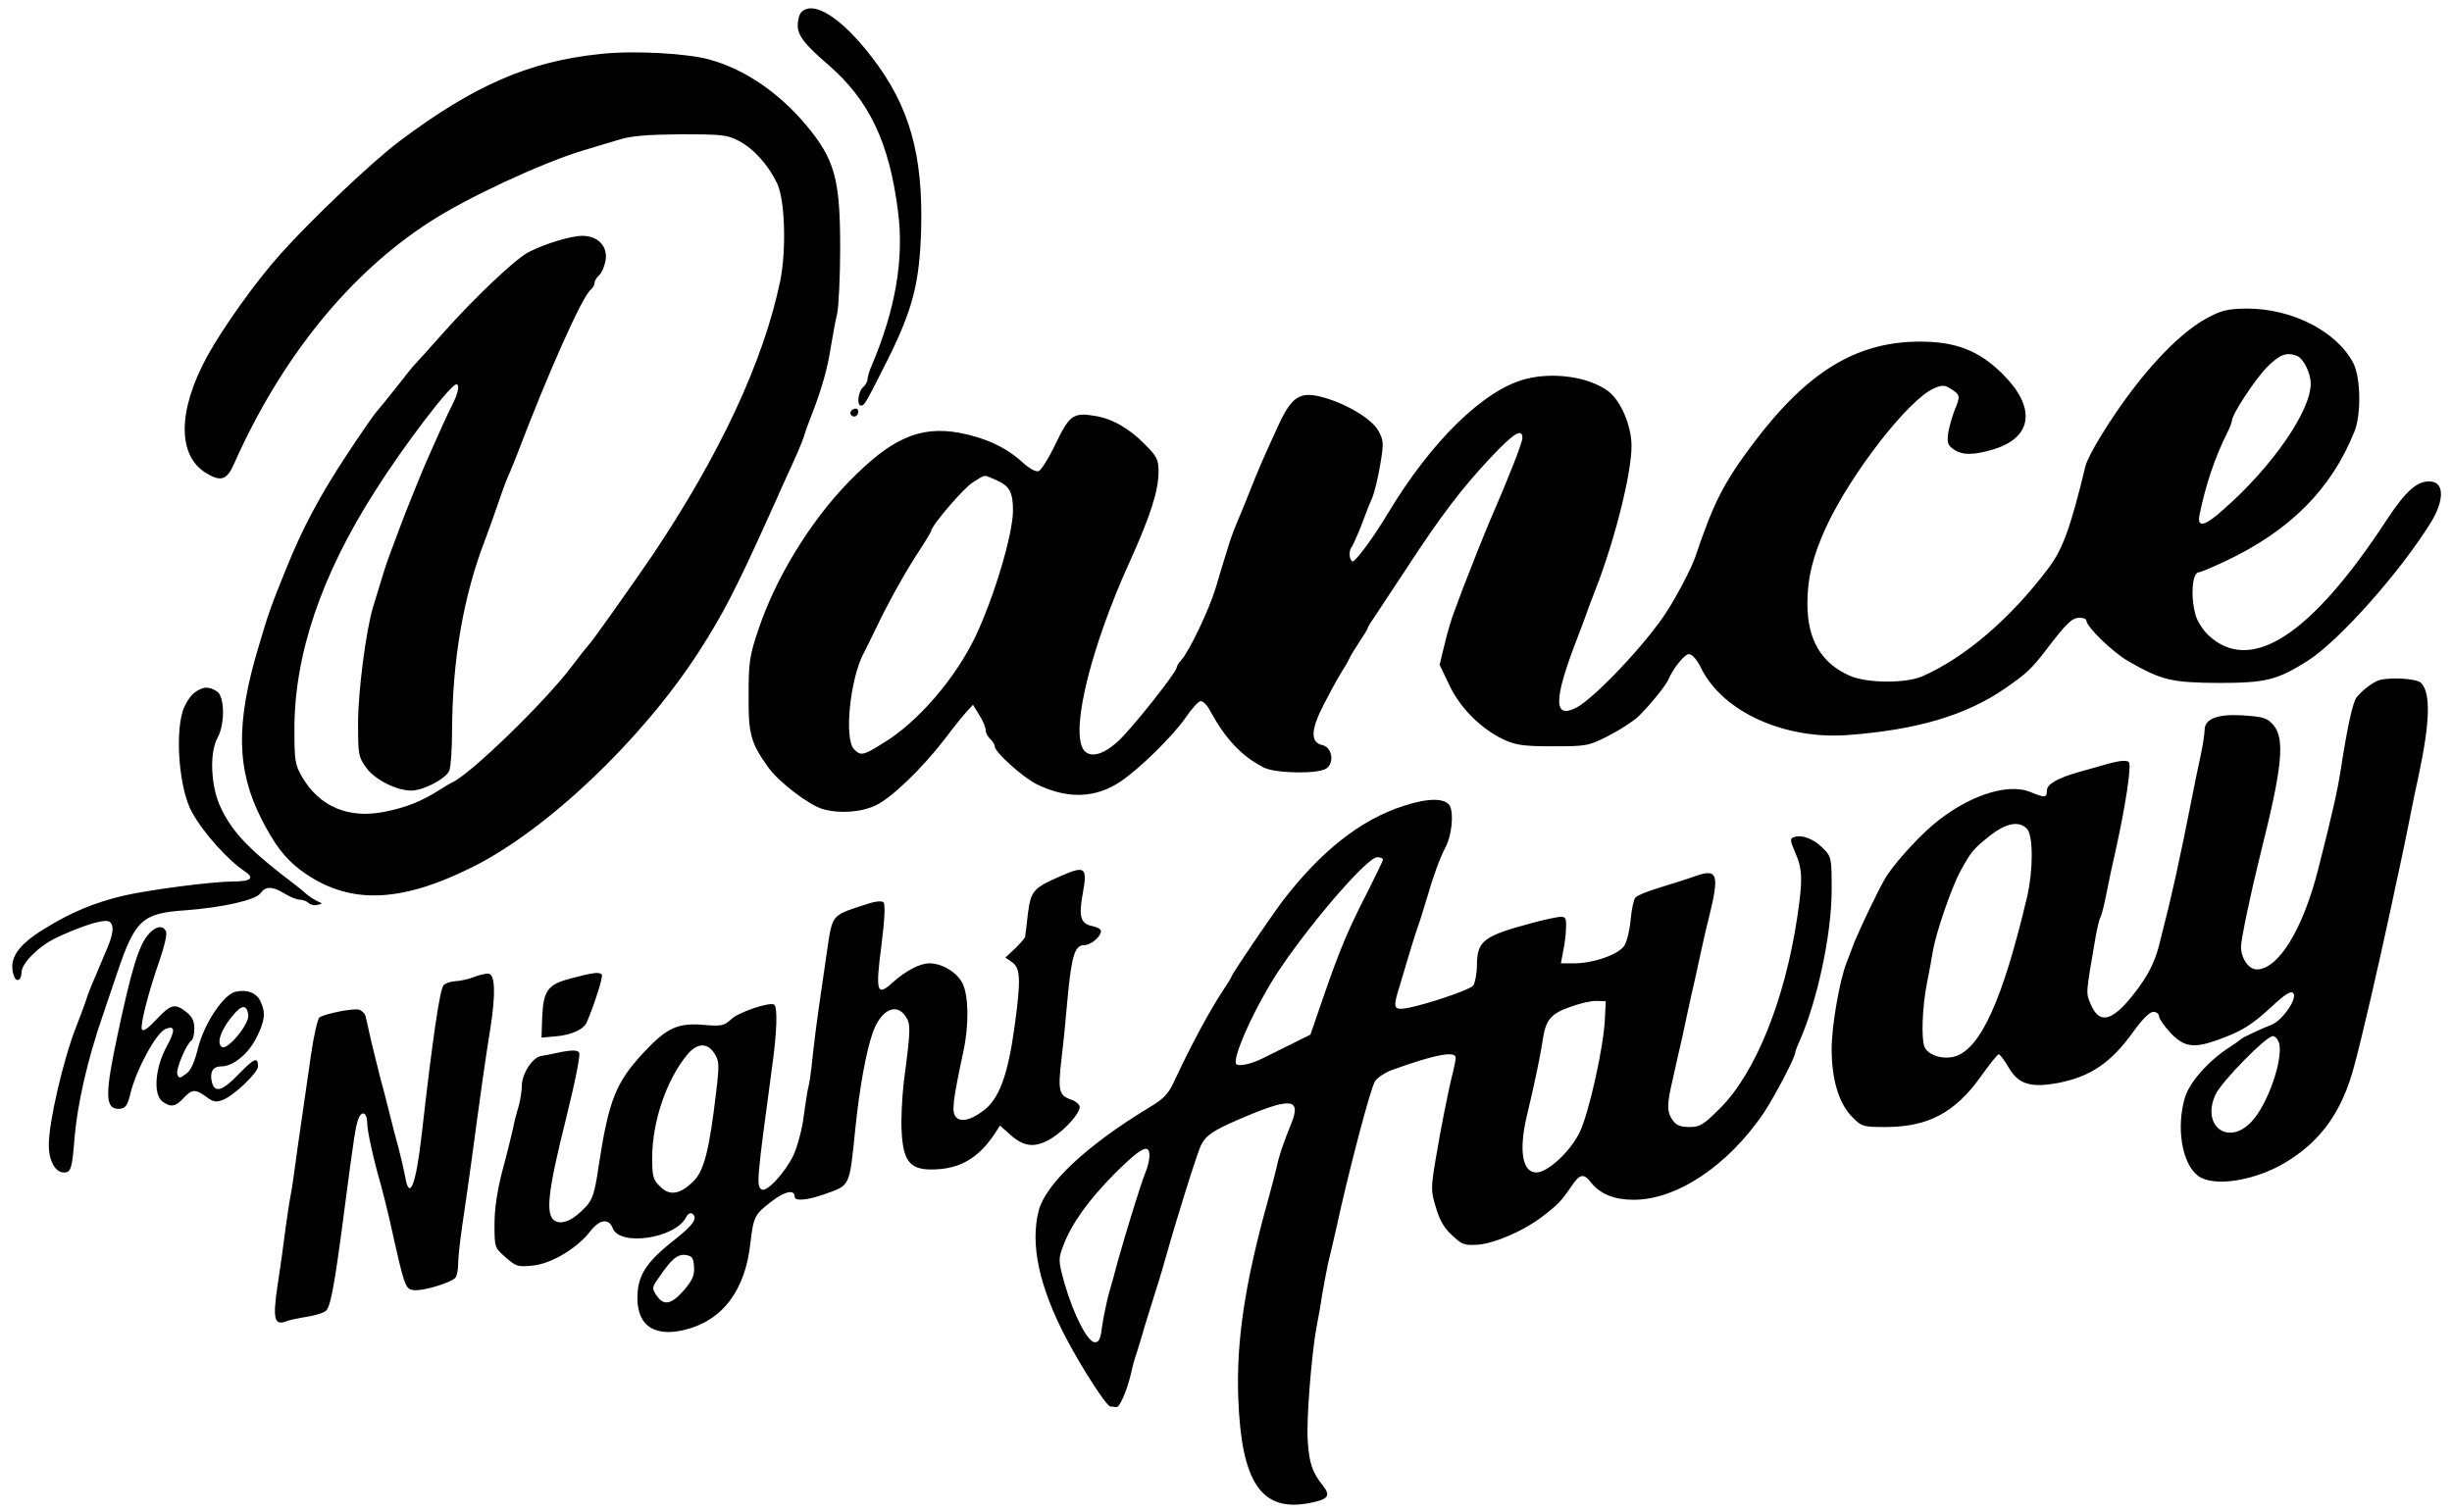 <svg height="1542" viewBox="42.5 19.2 803.5 498.8" width="2500" xmlns="http://www.w3.org/2000/svg"><path d="m304.2 23.2c-.7.7-1.2 2.7-1.2 4.4 0 3.3 2.3 6.3 10 12.9 13.6 11.8 20.2 25.6 23.1 48.6 2 15.7-.9 32.3-8.7 50.7-.8 1.8-1.4 3.9-1.4 4.6 0 .8-.7 1.9-1.5 2.6-1.6 1.4-2.1 6-.6 6 1.1 0 1.5-.7 8.9-15.4 8.2-16.5 10.4-25.3 10.9-42.6.7-24.8-3.9-41-16.3-57-10-13-19.2-18.8-23.2-14.8z"/><path d="m238 37c-23.6 2.4-41.9 10.4-66.5 28.9-9 6.8-28.5 25.3-39.1 37.1-8.3 9.3-19 24.3-24.3 34-9.7 17.9-9.7 32.7 0 38.4 4.7 2.8 6.7 2.1 9-3.2 15.6-35.1 38.2-62.9 64.7-79.9 12.5-8.1 37-19.4 50.2-23.4 3.6-1.1 9-2.7 12-3.6 4.1-1.3 9.4-1.7 20.5-1.8 13.6 0 15.4.2 19.1 2.2 5.1 2.7 9.9 8.2 12.7 14.2 2.5 5.6 3 21.9.9 32.1-5.5 26.4-19.8 57.1-42.2 90.5-6.7 9.8-20.1 28.8-21 29.5-.3.3-2.8 3.4-5.5 7-8.7 11.6-33.1 35.3-39.4 38.3-.9.4-2.9 1.6-4.6 2.7-5.4 3.5-11 5.7-17.8 7-11.8 2.4-21.4-1.7-27.1-11.4-2.4-4.1-2.6-5.4-2.6-15.9 0-24.6 8.9-50.8 26.6-78.5 9.4-14.9 24.9-35.2 26.8-35.2 1.2 0 .6 2.9-1.3 6.7-1.7 3.3-3.6 7.5-8.6 18.8-1.5 3.5-7.1 17.2-9.1 22.7-.8 2.1-2 5.5-2.8 7.5-1.3 3.4-2.7 7.9-5.7 17.9-2.3 7.6-4.9 27.8-4.9 38 0 10.6.1 11.3 2.8 15 2.9 3.9 9.9 7.4 14.8 7.4 4 0 11.5-4 12.5-6.6.5-1.4.9-7.3.9-13.2.1-23.2 3.7-44.4 11-63.2 1.1-3 3-8.2 4.1-11.5s2.6-7.4 3.3-9c.8-1.7 2-4.8 2.9-7 10.5-27.6 21.6-52.4 24.4-54.7.7-.6 1.3-1.6 1.3-2.3s.7-1.8 1.5-2.5 1.7-2.8 2.1-4.7c.9-4.7-2.4-8.3-7.6-8.3-3.8 0-12.4 2.6-17.8 5.4-4.3 2.2-17.9 15.1-28.1 26.6-4.6 5.2-8.7 9.7-9 10-.4.3-3.1 3.6-6.1 7.5-3 3.8-6.1 7.6-6.8 8.4-.8.8-5.3 7.3-10.1 14.6-8.8 13.4-14.4 23.8-20.1 38-4.8 11.9-5.6 14.1-8.8 25-7.6 25.2-7.3 40.7.9 56.8 4.3 8.5 7.8 13.1 13 17 15.4 11.4 32.4 11.1 56.9-1.2s55.6-41.9 74.2-70.6c8.3-12.9 12.3-20.7 23.5-45.5 1.4-3 3.1-6.9 3.8-8.5 5.3-11.5 6.9-15.2 7.6-17.5.4-1.4 1.7-5 2.9-8 3-7.8 4.9-14.5 6-21.8.6-3.4 1.4-8.1 2-10.5.5-2.3 1-12.1 1-21.8 0-22.7-1.8-29.1-11.2-40.4-8.9-10.6-20-18.3-31.7-21.6-7.4-2.1-25.1-3.1-36.1-1.9zm529.7 87.2c-7.1 3.8-16.2 12.6-24.6 23.7-7 9.2-14.5 21.4-15.4 25.1-4.9 20.2-7.4 27.2-12.1 33.5-12.5 16.7-27.8 29.8-41.9 35.9-5.5 2.3-18.2 2.2-23.8-.3-9.4-4.2-13.9-11.9-13.9-23.8 0-8.4 1.8-15.7 6.2-25.3 8.3-17.8 27.3-42.2 35.6-45.7 2.8-1.2 3.5-1.1 5.7.3 2.9 1.9 3 2.3 1.1 6.8-.7 1.8-1.7 5.1-2.1 7.3-.5 3.5-.3 4.3 1.7 5.7 2.9 2.1 6.8 2 13.6-.1 12.5-4 13.6-13.7 2.7-24.6-7.9-7.9-15.6-10.9-28-10.8-20.5.2-36.5 10-54 33.1-10.1 13.4-13.4 19.9-19.5 38-1.1 3.3-5.8 12.4-9.4 18-6.5 10.2-23.7 28.4-29.7 31.6-7.7 4-7.7-2.4.1-22.6 1.2-3 2.5-6.6 3-8s1.8-5 3-8c6.5-16.6 12-38.6 12-47.7 0-6.8-3.7-15.2-7.9-18.2-6.4-4.6-17.8-6.2-26.9-3.9-13.8 3.5-31.2 20.4-45.7 44.6-4.6 7.7-10.8 16.1-11.6 15.6-1.1-.7-1.2-3.7-.1-4.9.4-.6 1.8-3.7 3.1-7 1.2-3.3 2.8-7.4 3.6-9.1.7-1.7 1.9-6.6 2.6-10.8 1.2-7.2 1.2-8-.6-11.3-2.2-4-11-9.2-18.9-11.2-7.1-1.8-9.8.1-14.2 9.7-5.2 11.4-5.9 12.9-9.4 21.7-1.7 4.4-3.8 9.3-4.5 11-.7 1.6-2 5.2-2.8 8-.9 2.7-2.6 8.4-3.8 12.5-2.2 7.3-8.7 21-11.5 24.1-.8.8-1.4 1.9-1.4 2.3 0 1.5-14.9 20.3-19.3 24.3-5.2 4.8-9.8 5.8-11.7 2.4-3.8-7.1 3-34.1 15.5-61.6 6.7-14.8 9.5-23.4 9.5-29.6 0-4.1-.5-5.1-4.5-9.1-5.2-5.3-10.8-8.5-16.5-9.4-7.1-1.2-8.4-.2-12.9 9.1-2.2 4.7-4.8 8.8-5.6 9.1-.9.4-3.1-.8-5.5-3-5.4-4.9-12.2-8-20.6-9.6-13.2-2.4-22.6 1.8-36.6 16.2-12.7 13-24.2 31.9-29.8 48.8-2.9 8.5-3.2 10.8-3.2 21.5-.1 13 .7 15.8 6.6 24 3.5 4.8 13.2 12.2 17.8 13.6 5.6 1.6 12.8 1.1 17.7-1.3 5.2-2.5 15.3-12.3 22.6-21.8 2.7-3.6 5.9-7.6 7.1-8.9l2.2-2.4 2.1 3.4c1.2 1.9 2.1 4.1 2.1 5s.7 2.2 1.5 2.9 1.5 1.8 1.5 2.5c0 1.8 9.1 10 13.6 12.3 10.2 5.1 19.6 4.8 27.9-.8 6.5-4.4 17.3-15.1 21.4-21 2-3 4.3-5.5 5-5.5.8 0 2.1 1.3 3 3 5.1 9.4 10.4 15.1 17.8 18.9 4 2 18 2.2 20.7.3 2.7-2 1.8-7-1.4-7.7-4-.9-3.8-5.1.5-13.4 2-3.9 4.5-8.5 5.5-10.1 1.1-1.7 2.4-3.9 2.9-5s2.1-3.7 3.5-5.8 2.6-4 2.6-4.3.8-1.7 1.9-3.2c1-1.5 5.8-8.8 10.7-16.2 11.4-17.5 18.4-26.7 27.9-36.8 7.6-8.1 10.5-9.9 10.5-6.5 0 1.5-4.4 12.8-10.5 26.8-1.7 3.9-7.3 18-9 22.5-.7 1.9-2 5.3-2.8 7.5-.9 2.2-2.4 7.2-3.3 11l-1.7 7 3.2 6.7c3.5 7.5 10.5 14.5 18 18 3.9 1.8 6.4 2.2 16.1 2.2 11 0 11.8-.1 18.1-3.3 3.6-1.8 8.1-4.7 10-6.4 3.4-3.2 9.2-10.3 10-12.2 1.5-3.7 5.4-8.5 6.8-8.5 1.1 0 2.7 1.8 4.1 4.7 7.1 14.3 27.3 23.5 48.2 22 22.9-1.7 39.1-6.5 52-15.4 7.2-5 8.6-6.3 13.6-12.8 6.8-8.9 8.5-10.5 11-10.5 1.2 0 2.2.4 2.2.9 0 2 8.6 10.4 13.8 13.4 10.9 6.3 14.3 7.1 29.7 7.2 15.6 0 19.4-.9 29.5-7.3 10.3-6.5 30.9-29.7 40.9-46.1 4-6.7 4.1-12.4.1-13-4.6-.6-8.4 2.7-15 12.7-25 38.2-44.9 51-58.8 37.9-1.8-1.7-3.7-4.7-4.2-6.7-1.7-6.1-1.1-14 1.1-14 .5 0 4.3-1.6 8.4-3.5 21.6-10.1 35.3-23.9 42.9-42.9 2.3-5.6 2.1-17.7-.3-22.5-5.4-10.5-20.1-18.1-35.1-18.1-6.5.1-8.3.5-13.3 3.2zm29.8 12.4c2.1.9 4.5 5.6 4.5 9.2 0 9-12.7 27.4-28.8 41.5-6.1 5.5-8.7 6.1-7.9 1.9 2-9.9 5.1-19.2 9.3-27.5.8-1.6 1.4-3.3 1.4-3.7 0-2.1 7.7-13.7 11.6-17.7 4.2-4.2 6.4-5 9.9-3.7zm-429.2 40.9c4.5 1.9 5.7 4 5.7 10.2-.1 7.9-6.1 28.1-12.3 41.3-6.6 13.9-19.1 28.5-30.6 35.4-6.6 4.1-7.3 4.2-9.5 2-3.4-3.4-1.3-23.7 3.3-32 .6-1.1 2.3-4.6 3.9-7.9 4.2-8.8 10-19.2 14.4-25.8 2.1-3.2 3.8-6.1 3.8-6.3 0-1.7 10.8-14.3 13.8-16.1 4.4-2.7 3.2-2.6 7.5-.8zm-47.8-22.6c-.6 1.1.9 2.3 1.9 1.4.9-.9.7-2.3-.3-2.3-.6 0-1.2.4-1.6.9zm503.5 88.9c-2.2 1-5.3 3.4-6.9 5.5-1.2 1.6-2.9 9-5.1 23.2-1.1 7.3-2.9 15.3-7.6 33.7-5 19.6-13.1 32.8-20.2 32.8-2.7 0-5.2-3.7-5.2-7.5.1-2.8 3.2-17.6 6.4-30.5 7.2-28.5 8.2-38.1 4.3-42.6-2.1-2.4-3.2-2.7-10-3.2-8.5-.5-12.7 1.1-12.7 4.9 0 1.2-.6 5.1-1.4 8.8-.8 3.6-2.2 10.4-3.1 15.1-3.6 18.3-6.2 30.3-10.5 47-1.6 6.1-3.8 10.3-8.5 16.3-7.1 9-11.3 9.9-14.1 3.1-1.6-3.8-1.6-3.1 1.6-21.8.6-3.3 1.3-6.4 1.7-6.9.3-.5 1.2-3.9 1.9-7.6.7-3.6 2-9.8 2.9-13.6 3.4-15.3 5.5-28.9 4.5-29.9-.7-.7-3.1-.5-7.3.7-3.4 1-7.5 2.1-9.2 2.6-6.8 1.9-10.5 4-10.5 6 0 2.5-.6 2.6-5.4.6-7.7-3.2-21.2 1.4-32.4 11-5.7 4.9-13.5 13.7-15.8 17.9-2.4 4.2-8.1 16.2-9.9 20.6-.9 2.5-2.1 5.5-2.6 6.8-2.3 5.9-4.9 20.9-4.9 28.4 0 10.2 2.4 18.1 6.8 22.5 3.1 3.2 3.6 3.3 11 3.3 13.9 0 22.8-4.7 31.2-16.4 3-4.2 5.7-7.6 6.1-7.6s1.9 2 3.3 4.4c3.2 5.5 7.2 6.7 16.1 5.1 10.9-2.1 17.7-6.7 25.1-17.1 2.9-4 5.3-6.4 6.5-6.4 1 0 1.9.7 1.9 1.5s1.7 3.2 3.8 5.5c4.5 4.7 7.7 5.1 15.7 2.2 7.7-2.8 10.9-4.7 17.5-10.8 4.5-4.2 6.4-5.4 7.2-4.6 1.6 1.6-3.4 8.9-7 10.4-4.3 1.7-9.7 4.3-10.2 4.8-.3.3-1.8 1.4-3.5 2.5-7 4.4-13.5 11.7-15 16.8-2.9 9.8-1 21.6 4.2 25.7 5.1 4 19.2 1.8 29.6-4.7 11.2-6.9 18.1-16.6 22-31.3 2.6-9.5 8.1-33.4 12.2-52.5.9-4.4 2.3-10.7 3-14s2.1-9.8 3-14.5 2.3-11.4 3.1-15c3.8-17.9 4-27.2.8-30.5-1.6-1.6-11.4-2-14.4-.7zm-115.6 48.8c2.1 2.1 2.1 13.5.1 22.3-8 33.9-15.3 50.2-23.8 52.8-4 1.2-9-.4-10.1-3.2s-.7-13.2.8-20.8c.8-4 1.7-8.9 2-10.9 1.1-6.2 6.2-21 9.1-26.3 3.6-6.5 4.1-7.1 9.8-11.7 5.3-4.1 9.5-4.9 12.1-2.2zm83.2 70.8c1.3 5.5-3.8 20.2-9.1 25.8-7.6 8.2-16.7 1.5-11.9-8.9 2-4.3 16.7-19.3 18.9-19.3.8 0 1.7 1.1 2.1 2.4z"/><path d="m103.8 247.9c-1.3 1.1-3 3.8-3.7 6.1-2.5 8.6-.9 26 3.1 33.1 3.8 6.9 11.8 15.8 17.5 19.6 3.3 2.2 1.9 3.3-4 3.3-6.7 0-27.3 2.7-35.7 4.6-9.9 2.3-17.8 5.6-26.6 11.1-9 5.5-11.9 10.2-9.8 15.7.8 2 2.4 1.1 2.4-1.4 0-3 5.7-8.7 11.4-11.4 7-3.3 13.6-5.6 16.4-5.6 2.7 0 3 3.1.6 8.7-1.7 4.1-3.4 8-5.4 12.8-.7 1.6-1.6 4.1-2 5.5-.5 1.4-1.8 5-3 8-4.3 11-9 31.4-9 38.9 0 5.2 2.1 9.1 5 9.1 2.3 0 2.7-1.3 3.5-11.5.9-10.9 4.3-25.9 9.2-40 1.3-3.9 3.5-10.4 4.9-14.5 5.9-17.4 8.2-19.5 22.4-20.5 12.3-.9 23.2-3.4 24.8-5.6 1.7-2.4 3.9-2.4 8 .1 1.8 1.1 4 2 5 2s2.3.5 2.9 1.1 1.9.9 2.9.6c1.8-.4 1.8-.4 0-1.2-1.1-.5-2.7-1.6-3.7-2.4-1-.9-2.4-2.1-3.1-2.6-15.5-11.7-21.2-17.6-25.1-25.9-3.3-6.9-3.8-18.1-1-23.1 2.4-4.4 2.3-13.3-.1-15.1-2.7-1.9-4.9-1.8-7.8.5zm399.2 37.1c-14.4 4.6-27.5 15-40.2 31.6-4.4 5.9-16.8 24.2-16.8 24.9 0 .2-1.3 2.3-2.9 4.7-4.4 6.7-10.2 17.5-15.6 29-2.2 4.9-3.5 6.3-8.8 9.5-20.3 12.3-33.8 24.9-36.2 33.8-2.9 11.1.1 25.2 9.1 42.3 5.3 10 13.1 22.1 14.5 22.4.5 0 1.4.1 2 .2 1.1.1 3.5-5.4 4.9-11.4.4-1.9 1.2-4.9 1.8-6.5.5-1.7 1.8-5.7 2.7-9 1-3.3 2.7-8.7 3.7-11.9 1.1-3.3 2.5-8.2 3.3-11 3.2-11.5 10.4-34.6 11.6-36.8 1.6-3.1 4.1-4.7 11.9-8.1 17.5-7.6 21.2-7.4 17.8 1.1-2.5 6.1-4 10.5-4.8 14.2-.4 1.9-1.8 7.1-3 11.5-7.5 27-10.4 46.1-9.7 65 1 27.7 7.6 37.5 23.2 34.6 6.5-1.2 7.4-2.4 4.7-5.8-3.5-4.4-4.5-7.3-5-14.8-.5-6.9 1.3-28.9 2.9-37.5.5-2.5 1.4-7.4 1.9-11 .6-3.5 1.5-8 1.9-10 .5-1.9 1.7-7.1 2.7-11.5 4.2-19.4 11.4-46.6 12.8-48.6.8-1.2 3.2-2.8 5.3-3.6 14.2-5.2 21.3-6.5 21.3-4.2 0 .7-.4 2.8-.9 4.8-1.7 6.7-4 18.6-5.7 28.7-1.6 9.6-1.6 10.5.1 16 1.2 4.2 2.8 6.9 5.4 9.2 3.3 3.1 4 3.3 8.6 3 5.6-.5 15-4.6 21-9.2 5-3.8 6.4-5.2 9.5-9.8 2.9-4.4 4.2-4.7 6.7-1.4 3 3.7 7.6 5.6 14 5.6 14.2 0 31-11.2 42.8-28.5 3.6-5.4 10.5-18.5 10.5-20.1 0-.3.6-2 1.4-3.7 5.9-13.4 10.6-35.4 10.6-49.9 0-10.7-.1-11-2.9-13.8-3-3.1-7.1-4.6-9.6-3.6-1.3.4-1.2 1.2.5 5.1 2.4 5.5 2.5 9.1.6 21.6-4.1 27.2-13.8 51.1-25.3 62.6-5.6 5.6-6.7 6.3-10.2 6.3-3 0-4.4-.6-5.5-2.2-2-2.8-2-5.2 0-13.6.8-3.7 2.2-9.9 3.1-13.7.8-3.9 2.1-9.7 2.8-13 .8-3.3 2.1-9.4 3-13.5s2.2-10 3-13c3.6-14.6 2.9-16.4-4.7-13.7-2.4.9-7.6 2.5-11.5 3.7-4 1.2-7.7 2.7-8.1 3.4-.5.6-1.2 3.9-1.5 7.2-.3 3.4-1.2 7.2-2.1 8.6-1.9 2.9-10.2 5.8-16.6 5.8h-4.3l.8-4.3c.5-2.3.9-5.8.9-7.7.1-3.1-.2-3.5-2.4-3.3-1.4.2-5.2 1-8.5 1.9-16.4 4.4-18.4 5.9-18.5 14 0 2.7-.6 5.8-1.2 6.7-1.3 1.7-19.9 7.7-23.8 7.7-2.4 0-2.5-1.1-.6-7.1.7-2.4 2.1-7.1 3.1-10.4s2.3-7.6 3-9.5 2-6.2 3-9.5c2.1-7.2 4.2-13.1 6.1-16.7 2.1-3.9 2.8-11.1 1.5-13.7-1.5-2.7-7.1-2.7-15.1-.1zm-7 17.8c0 .4-2.3 5.1-5 10.5-6.5 12.6-9.3 19.4-14.6 34.7l-4.3 12.5-6.8 3.4c-3.7 1.8-7.9 3.9-9.3 4.6-3.6 1.8-7.8 2.6-8.4 1.7-1.4-2.3 7.2-20.9 15-32.2 11.1-16.2 28.4-36 31.5-36 1 0 1.9.3 1.9.8zm73.2 52.7c-.4 9.1-5.2 30.6-8.2 37s-10.6 13.5-14.4 13.5c-4.6 0-5.8-7.2-3.2-18.4 2.7-11.2 4.5-20.1 5.2-24.6 1-7.3 2.6-9.3 9.1-11.6 3.2-1.2 7.2-2.1 8.8-2l3 .1zm-150.2 45c0 1.3-.6 3.9-1.4 5.7-1.4 3.4-6.6 20.3-9.1 29.3-.7 2.7-2 7.5-2.9 10.5-.8 3-1.8 7.9-2.2 10.7-.5 4.2-1 5.3-2.4 5.3-2.4 0-7.1-9.3-10-19.4-2.1-7.6-2.1-8-.4-12.5 2.7-7.2 8.2-14.9 17.1-23.9 8.7-8.6 11.3-9.9 11.3-5.7zm-29.5-92.2c-8.8 3.9-9.6 4.7-10.6 12.4-.4 3.7-.8 7.1-.9 7.5 0 .4-1.5 2.1-3.2 3.8l-3.3 3.1 2.3 1.6c2.7 1.9 2.8 6 .7 21.3-2.2 15.9-5.1 23.9-10.4 27.7-4.1 3.1-7.5 3.8-9 1.9-1.4-1.6-.9-5.4 2.5-21.4 1.9-8.6 1.8-18.3-.2-22.5-1.8-3.7-6.7-6.7-11-6.7-3.2 0-7.8 2.5-12.2 6.4-5.1 4.7-5.6 3-3.6-12.3 1.1-8.7 1.3-13.6.7-14.2-.7-.7-3.2-.3-7.2 1.1-10 3.3-9.7 3-11.5 15.4-.9 6.1-2.1 14.5-2.7 18.6s-1.5 11.3-2 15.8c-.4 4.6-1.1 9.1-1.4 10.1-.3.9-.9 5.1-1.5 9.4-.5 4.3-2.1 10.1-3.4 13-2.8 5.8-8.8 12.3-10.5 11.3-1.8-1.1-1.6-3.1 3.4-40.1 1.7-12 1.9-20.1.7-20.9-1.5-.9-11.7 2.5-14.1 4.8-2.4 2.2-3.2 2.4-9.2 1.9-8.5-.7-12 .9-19.7 9.1-9.2 9.9-11.5 15.7-14.8 37.1-1.3 9.2-2.1 11.5-4.3 13.8-3.9 4.3-7.7 6-10.1 4.7-3.3-1.8-2.5-9.4 3.4-33 3.3-13.3 5-21.9 4.5-22.6-.6-.8-2.3-.8-5.7-.2-2.6.6-5.7 1.2-7 1.4-2.8.6-6.2 5.9-6.2 9.9 0 1.7-.5 4.6-1 6.5-.6 1.9-1.5 5.3-1.9 7.5-.5 2.2-2 8.4-3.5 13.9-1.7 6.6-2.6 12.4-2.6 17.6 0 7.7 0 7.8 3.7 11 3.4 3 4 3.2 8.9 2.7 6.2-.6 14.6-5.7 18.9-11.2 3.1-4.1 6.2-4.5 7.5-1.1 2.3 6 20.4 3.4 24.1-3.5.5-1.1 1.4-1.7 2-1.4 2.1 1.4.6 3.7-5.5 8.5-8.9 7-11.9 11.2-12.4 17.5-.8 10.3 4.7 14.9 15.1 12.5 12.7-2.9 20.4-12.9 22.1-28.8 1-8.6 1.4-9.4 6.9-13.6 4.5-3.5 7.7-4.1 7.7-1.6 0 1.5 4 1.2 9.7-.8 8.7-3.1 8.3-2.1 10.3-21.7 1.4-13.6 3.6-25.6 5.7-31.5 2.6-7.6 7.8-10.2 10.9-5.5 1.7 2.6 1.7 4.1-.6 21.5-.6 5.2-1 12.8-.7 16.8.5 9.4 2.8 12.2 9.7 12.2 9.3 0 15.6-3.6 21.1-12l1.6-2.5 3.7 3.3c4.5 3.9 8.2 4.1 13.5.8 4.4-2.8 9.1-8.1 9.1-10.2 0-.8-1.3-2-3-2.5-3.9-1.4-4.2-3-3-13.5.6-4.9 1.5-13.9 2-19.9 1.3-13.9 2.4-17.5 5.4-17.5 2.3 0 5.6-2.8 5.6-4.7 0-.6-1.3-1.3-2.9-1.6-3.8-.8-4.5-3.1-3.1-10.7 1.6-8.8.9-9.4-7.5-5.7zm-114 58.4c1.6 2.4 1.7 3.6.6 12.7-2.2 19-4 26.1-7.5 29.5-4.5 4.4-7.9 4.9-11 1.7-2.3-2.2-2.6-3.3-2.6-9.5 0-11.9 4.8-25.9 11.6-34 3.2-3.9 6.6-4 8.9-.4zm-6.7 70.3c.2 2.8-.4 4.4-3.3 7.8-4.2 4.8-6.7 5.3-9.1 1.7-1.5-2.3-1.5-2.6.7-5.7 4.2-6.2 6.2-7.9 8.9-7.6 2.1.3 2.6.9 2.8 3.8z"/><path d="m88.8 327.5c-3.1 3.6-5.5 11.3-10.1 33-4.2 19.6-4.2 24.5.3 24.5 2.2 0 3-1 4-5.4 2.1-8.1 8.5-19.8 11.6-21s3.2.5.2 6c-3.8 7-4.4 15.7-1.3 18 2.7 2 4.3 1.7 6.9-1.1 2.8-3 3.9-3.1 7.5-.5 2.2 1.7 3.2 1.9 5.4 1.1 3.7-1.4 11.7-9 11.7-11.1 0-3.2-1.2-2.8-6.4 2.6-5.3 5.5-7.9 6.3-8.8 2.6-.8-3.3.3-5.2 3-5.2 4 0 8.9-4 11.7-9.5 2.8-5.6 3.1-8.2 1.3-12-1.3-2.8-4.5-4-8.3-3.1-4 1-10.3 10.6-12.3 18.6-1.2 4.8-2.4 7.5-4 8.5-2 1.5-2.3 1.5-2.8.1-.6-1.6 3-10.1 4.7-11.2.5-.3.9-2 .9-3.9 0-2.4-.7-3.9-2.6-5.4-3.8-3-5.1-2.7-9.9 2.4-2.8 3-4.4 4.1-4.8 3.3-.6-1.6 2.2-12.4 5.9-23 1.5-4.2 2.4-8.3 2.1-9.2-.9-2.3-3.4-2-5.9.9zm33 26.6c.3 3-6.8 11.6-8.7 10.5-1.8-1.2-.5-5.3 3.1-9.8 3.3-4.2 5.1-4.5 5.6-.7zm74.2-12.5c-1.9.7-4.7 1.3-6.1 1.3-1.5.1-3.1.7-3.7 1.3-1.3 1.7-3.6 17.5-7.2 49.1-1.9 17-4.1 22.4-5.5 13.9-.4-2-1.3-6-2-8.7-.8-2.8-2.1-7.9-3-11.5s-2.2-8.8-3-11.5c-.7-2.8-2.1-8.4-3.1-12.5-.9-4.1-1.8-8.1-2-8.8s-1.1-1.5-2-1.9c-1.6-.6-10.9 1.2-13.1 2.5-.6.4-1.9 5.9-2.8 12.2s-2.3 16-3.1 21.5-1.9 13.1-2.4 17c-.5 3.8-1.2 8.1-1.5 9.5s-.9 5.9-1.5 10c-.5 4.1-1.6 12.2-2.5 17.9-1.7 11.3-1.2 13.7 2.8 12.2 1.2-.5 4.3-1.1 6.8-1.5 2.6-.4 5.3-1.2 6.2-1.9 1.6-1.2 2.9-8.1 6.1-32.7 3.3-25.3 3.8-28.3 4.7-30.7 1.1-2.9 2.9-2.1 2.9 1.3 0 2.6 2.1 12.2 4.5 20.4.7 2.5 2.1 8.1 3.1 12.5 4.8 21.7 5 22 7.8 22.3 3.1.4 12.7-2.6 13.8-4.2.4-.6.8-2.6.8-4.4s.6-7.7 1.4-13 2.2-15.1 3.1-21.7c2.8-20.9 4.6-33.7 6.2-43.5 1.7-11.1 1.5-17.4-.7-17.6-.8-.1-3.1.4-5 1.2zm32.1.4c-7.6 2-9 3.9-9.4 13.2l-.2 6.3 4.5-.4c5.3-.4 9.5-2.3 10.5-4.8 2.6-6.2 5.3-14.8 4.9-15.5-.7-1.1-2.7-.8-10.3 1.2z"/></svg>